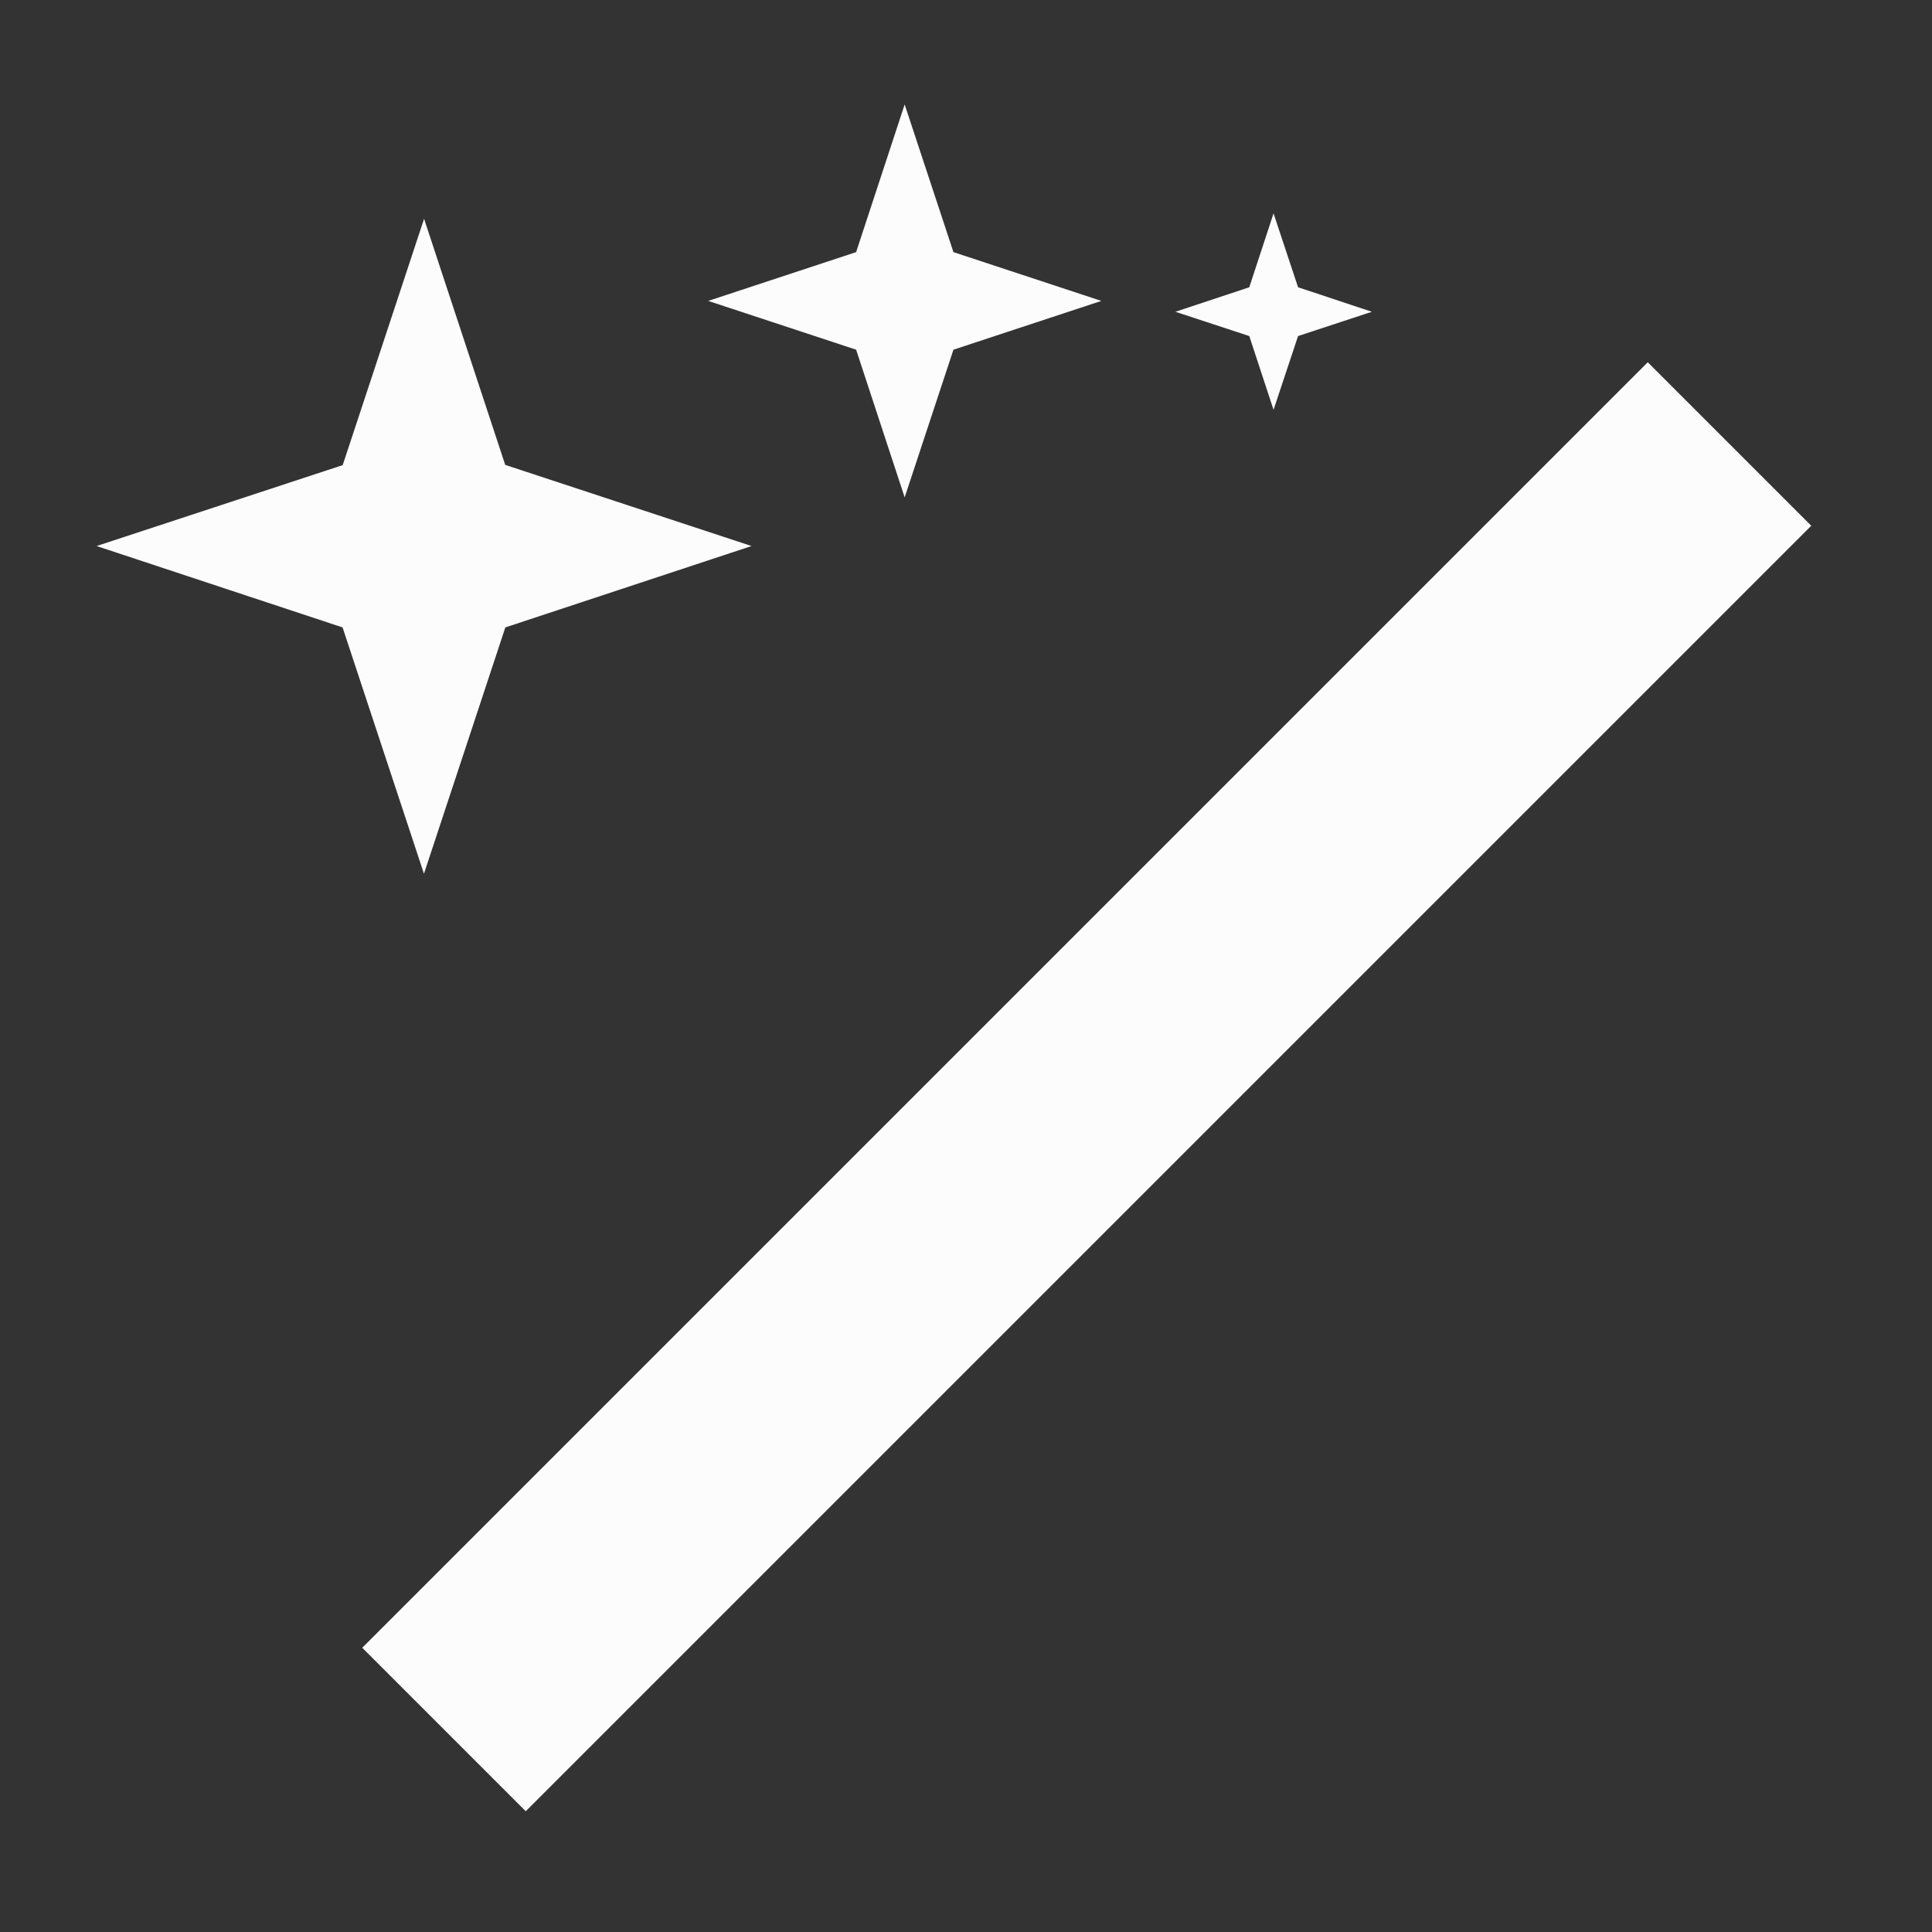 <?xml version='1.0' encoding='ASCII'?>
<svg xmlns="http://www.w3.org/2000/svg" width="16" height="16">
<rect width="100%" height="100%" fill="#333333" stroke="none"/>
<defs><style id="current-color-scheme" type="text/css">.ColorScheme-Text{color:#fcfcfc; fill:currentColor;}</style></defs><path d="m3.512 1.812-.674 2.04-2.038.67 2.037.674.674 2.04.674-2.04 2.039-.674-2.04-.672Zm7.035-.045-.201.612-.612.203.612.201.201.611.203-.611.611-.201-.611-.203ZM7.492.865 7.09 2.088l-1.225.404 1.225.404.402 1.223.404-1.223 1.225-.404-1.225-.404ZM13.646 3 3 13.646 4.354 15 15 4.354Z" class="ColorScheme-Text" style="fill:currentColor" fill="currentColor"/>
</svg>
